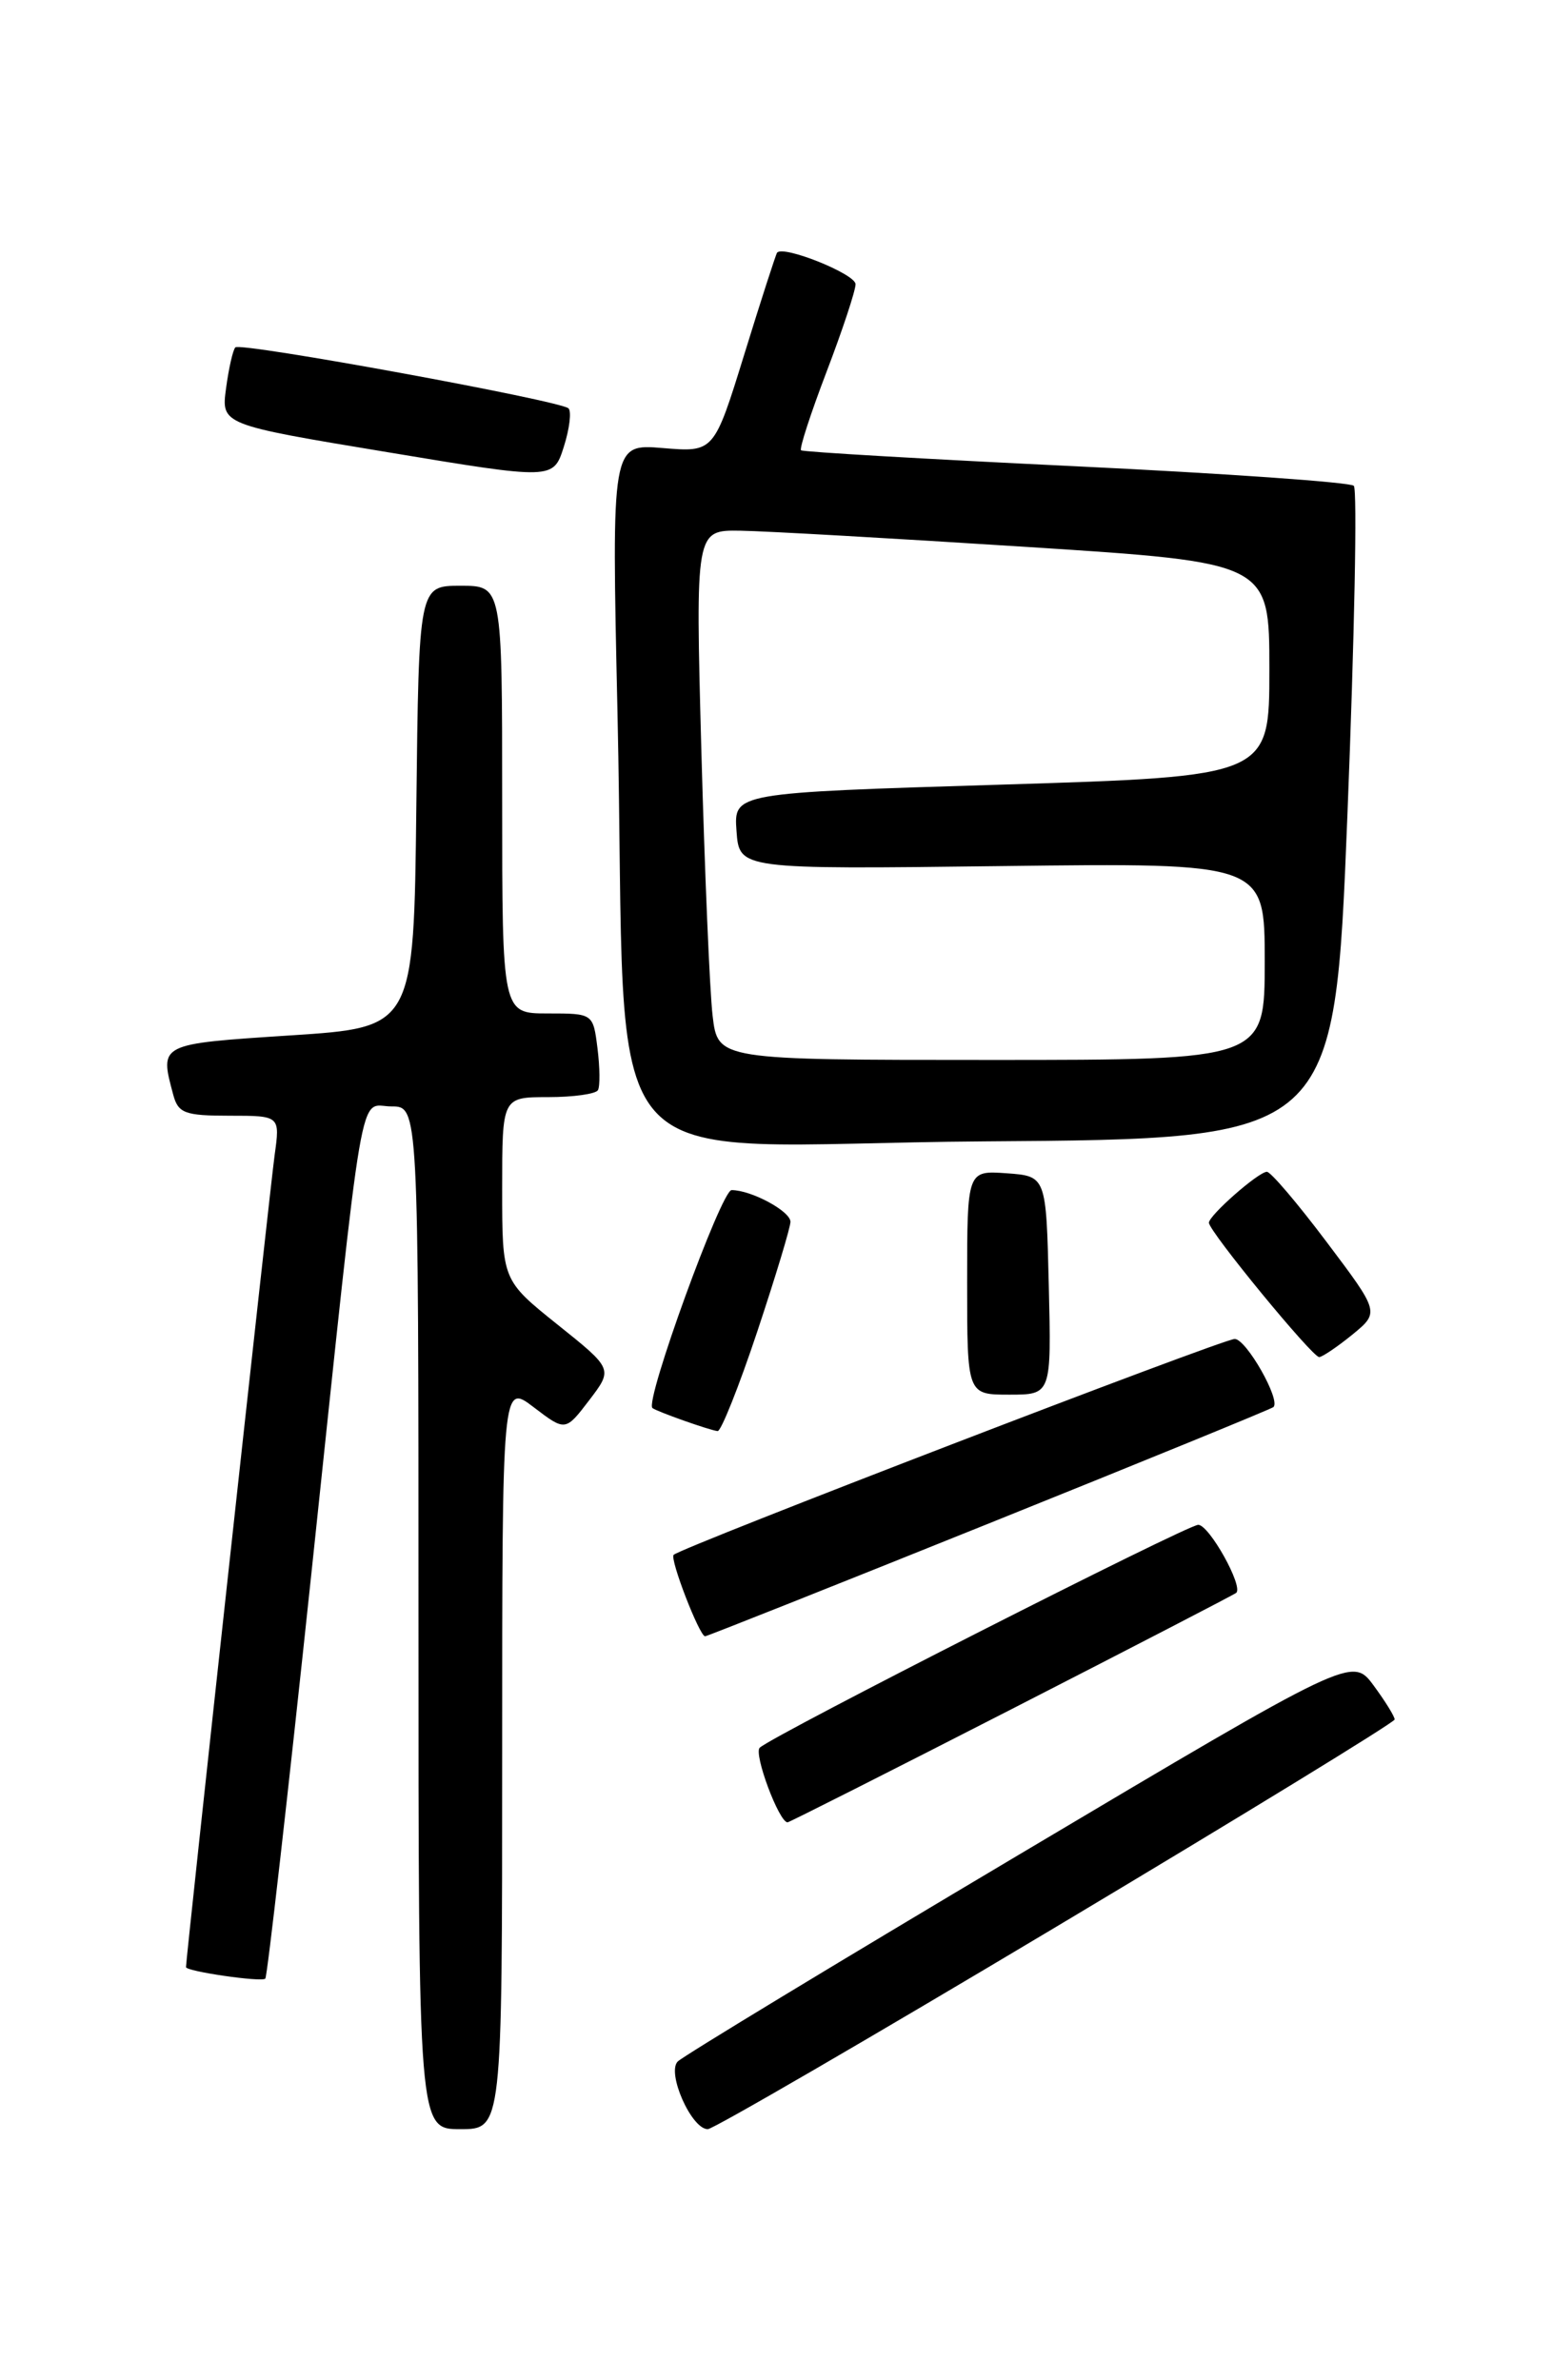 <?xml version="1.0" encoding="UTF-8" standalone="no"?>
<!DOCTYPE svg PUBLIC "-//W3C//DTD SVG 1.1//EN" "http://www.w3.org/Graphics/SVG/1.1/DTD/svg11.dtd" >
<svg xmlns="http://www.w3.org/2000/svg" xmlns:xlink="http://www.w3.org/1999/xlink" version="1.1" viewBox="0 0 167 256">
 <g >
 <path fill="currentColor"
d=" M 54.00 188.88 C 54.00 148.76 54.00 148.76 57.40 151.36 C 60.80 153.95 60.80 153.95 63.36 150.60 C 65.92 147.24 65.92 147.24 59.96 142.47 C 54.00 137.69 54.00 137.69 54.00 127.84 C 54.00 118.00 54.00 118.00 58.94 118.00 C 61.66 118.00 64.07 117.66 64.30 117.25 C 64.53 116.84 64.51 114.81 64.25 112.75 C 63.78 109.00 63.78 109.00 58.89 109.00 C 54.00 109.00 54.00 109.00 54.00 86.00 C 54.00 63.00 54.00 63.00 49.52 63.00 C 45.04 63.00 45.04 63.00 44.77 86.75 C 44.50 110.50 44.50 110.50 31.25 111.36 C 17.04 112.29 17.15 112.23 18.63 117.75 C 19.16 119.73 19.88 120.00 24.68 120.00 C 30.12 120.00 30.12 120.00 29.53 124.25 C 29.06 127.63 20.00 210.62 20.00 211.57 C 20.00 212.03 28.13 213.21 28.53 212.81 C 28.74 212.59 30.96 193.08 33.46 169.46 C 39.27 114.52 38.51 119.00 42.09 119.00 C 45.00 119.00 45.00 119.00 45.00 174.00 C 45.00 229.00 45.00 229.00 49.50 229.00 C 54.00 229.00 54.00 229.00 54.00 188.88 Z  M 113.55 207.25 C 133.56 195.29 149.95 185.25 149.97 184.94 C 149.99 184.64 148.97 182.99 147.71 181.28 C 145.41 178.17 145.41 178.17 109.67 199.42 C 90.02 211.10 73.46 221.14 72.88 221.72 C 71.67 222.93 74.35 229.00 76.11 229.00 C 76.69 229.00 93.54 219.21 113.55 207.25 Z  M 108.75 183.84 C 121.81 177.15 132.69 171.52 132.93 171.32 C 133.74 170.66 130.03 164.00 128.85 164.00 C 127.66 164.00 83.18 186.61 81.70 187.97 C 81.01 188.60 83.77 196.00 84.69 196.00 C 84.86 196.00 95.69 190.53 108.75 183.84 Z  M 106.32 163.86 C 122.92 157.18 136.69 151.55 136.93 151.34 C 137.77 150.62 134.01 144.00 132.77 144.01 C 131.48 144.01 73.23 166.43 72.44 167.23 C 72.00 167.66 75.21 175.97 75.82 175.99 C 76.00 176.00 89.73 170.54 106.32 163.86 Z  M 81.42 143.25 C 83.39 137.33 85.00 132.01 85.00 131.41 C 85.00 130.27 80.79 128.00 78.67 128.00 C 77.57 128.00 69.31 150.72 70.16 151.44 C 70.59 151.80 76.27 153.82 77.17 153.92 C 77.53 153.96 79.45 149.16 81.42 143.25 Z  M 112.78 138.25 C 112.50 126.50 112.50 126.50 108.25 126.19 C 104.00 125.89 104.00 125.89 104.00 137.94 C 104.00 150.00 104.00 150.00 108.53 150.00 C 113.06 150.00 113.06 150.00 112.78 138.25 Z  M 145.43 143.54 C 148.35 141.14 148.35 141.14 142.65 133.57 C 139.52 129.41 136.63 126.01 136.23 126.03 C 135.29 126.07 130.00 130.72 130.00 131.51 C 130.00 132.43 141.14 146.00 141.86 145.96 C 142.21 145.94 143.82 144.85 145.43 143.54 Z  M 144.89 87.72 C 145.65 68.60 145.97 52.63 145.58 52.25 C 145.20 51.87 131.75 50.92 115.69 50.15 C 99.64 49.38 86.34 48.61 86.14 48.43 C 85.94 48.26 87.18 44.45 88.89 39.97 C 90.60 35.49 92.00 31.26 92.00 30.57 C 92.00 29.47 84.20 26.34 83.56 27.18 C 83.43 27.36 81.84 32.26 80.05 38.07 C 76.78 48.65 76.78 48.65 71.27 48.19 C 65.76 47.73 65.76 47.73 66.40 76.62 C 67.56 128.90 62.57 123.06 105.86 122.76 C 143.50 122.50 143.50 122.50 144.89 87.72 Z  M 61.13 43.92 C 60.22 43.08 25.88 36.79 25.31 37.36 C 25.05 37.62 24.60 39.60 24.31 41.75 C 23.78 45.67 23.78 45.67 41.64 48.63 C 59.50 51.60 59.50 51.60 60.63 48.05 C 61.25 46.10 61.47 44.24 61.13 43.92 Z  M 76.63 109.25 C 76.32 106.64 75.78 93.81 75.42 80.75 C 74.78 57.00 74.78 57.00 79.64 57.08 C 82.31 57.12 96.20 57.91 110.50 58.83 C 136.50 60.50 136.50 60.50 136.50 72.00 C 136.50 83.50 136.50 83.50 107.70 84.39 C 78.90 85.27 78.90 85.27 79.20 89.39 C 79.50 93.50 79.50 93.50 107.75 93.15 C 136.00 92.80 136.00 92.80 136.00 103.40 C 136.00 114.00 136.00 114.00 106.59 114.00 C 77.19 114.00 77.19 114.00 76.63 109.25 Z "/>
</g>
</svg>